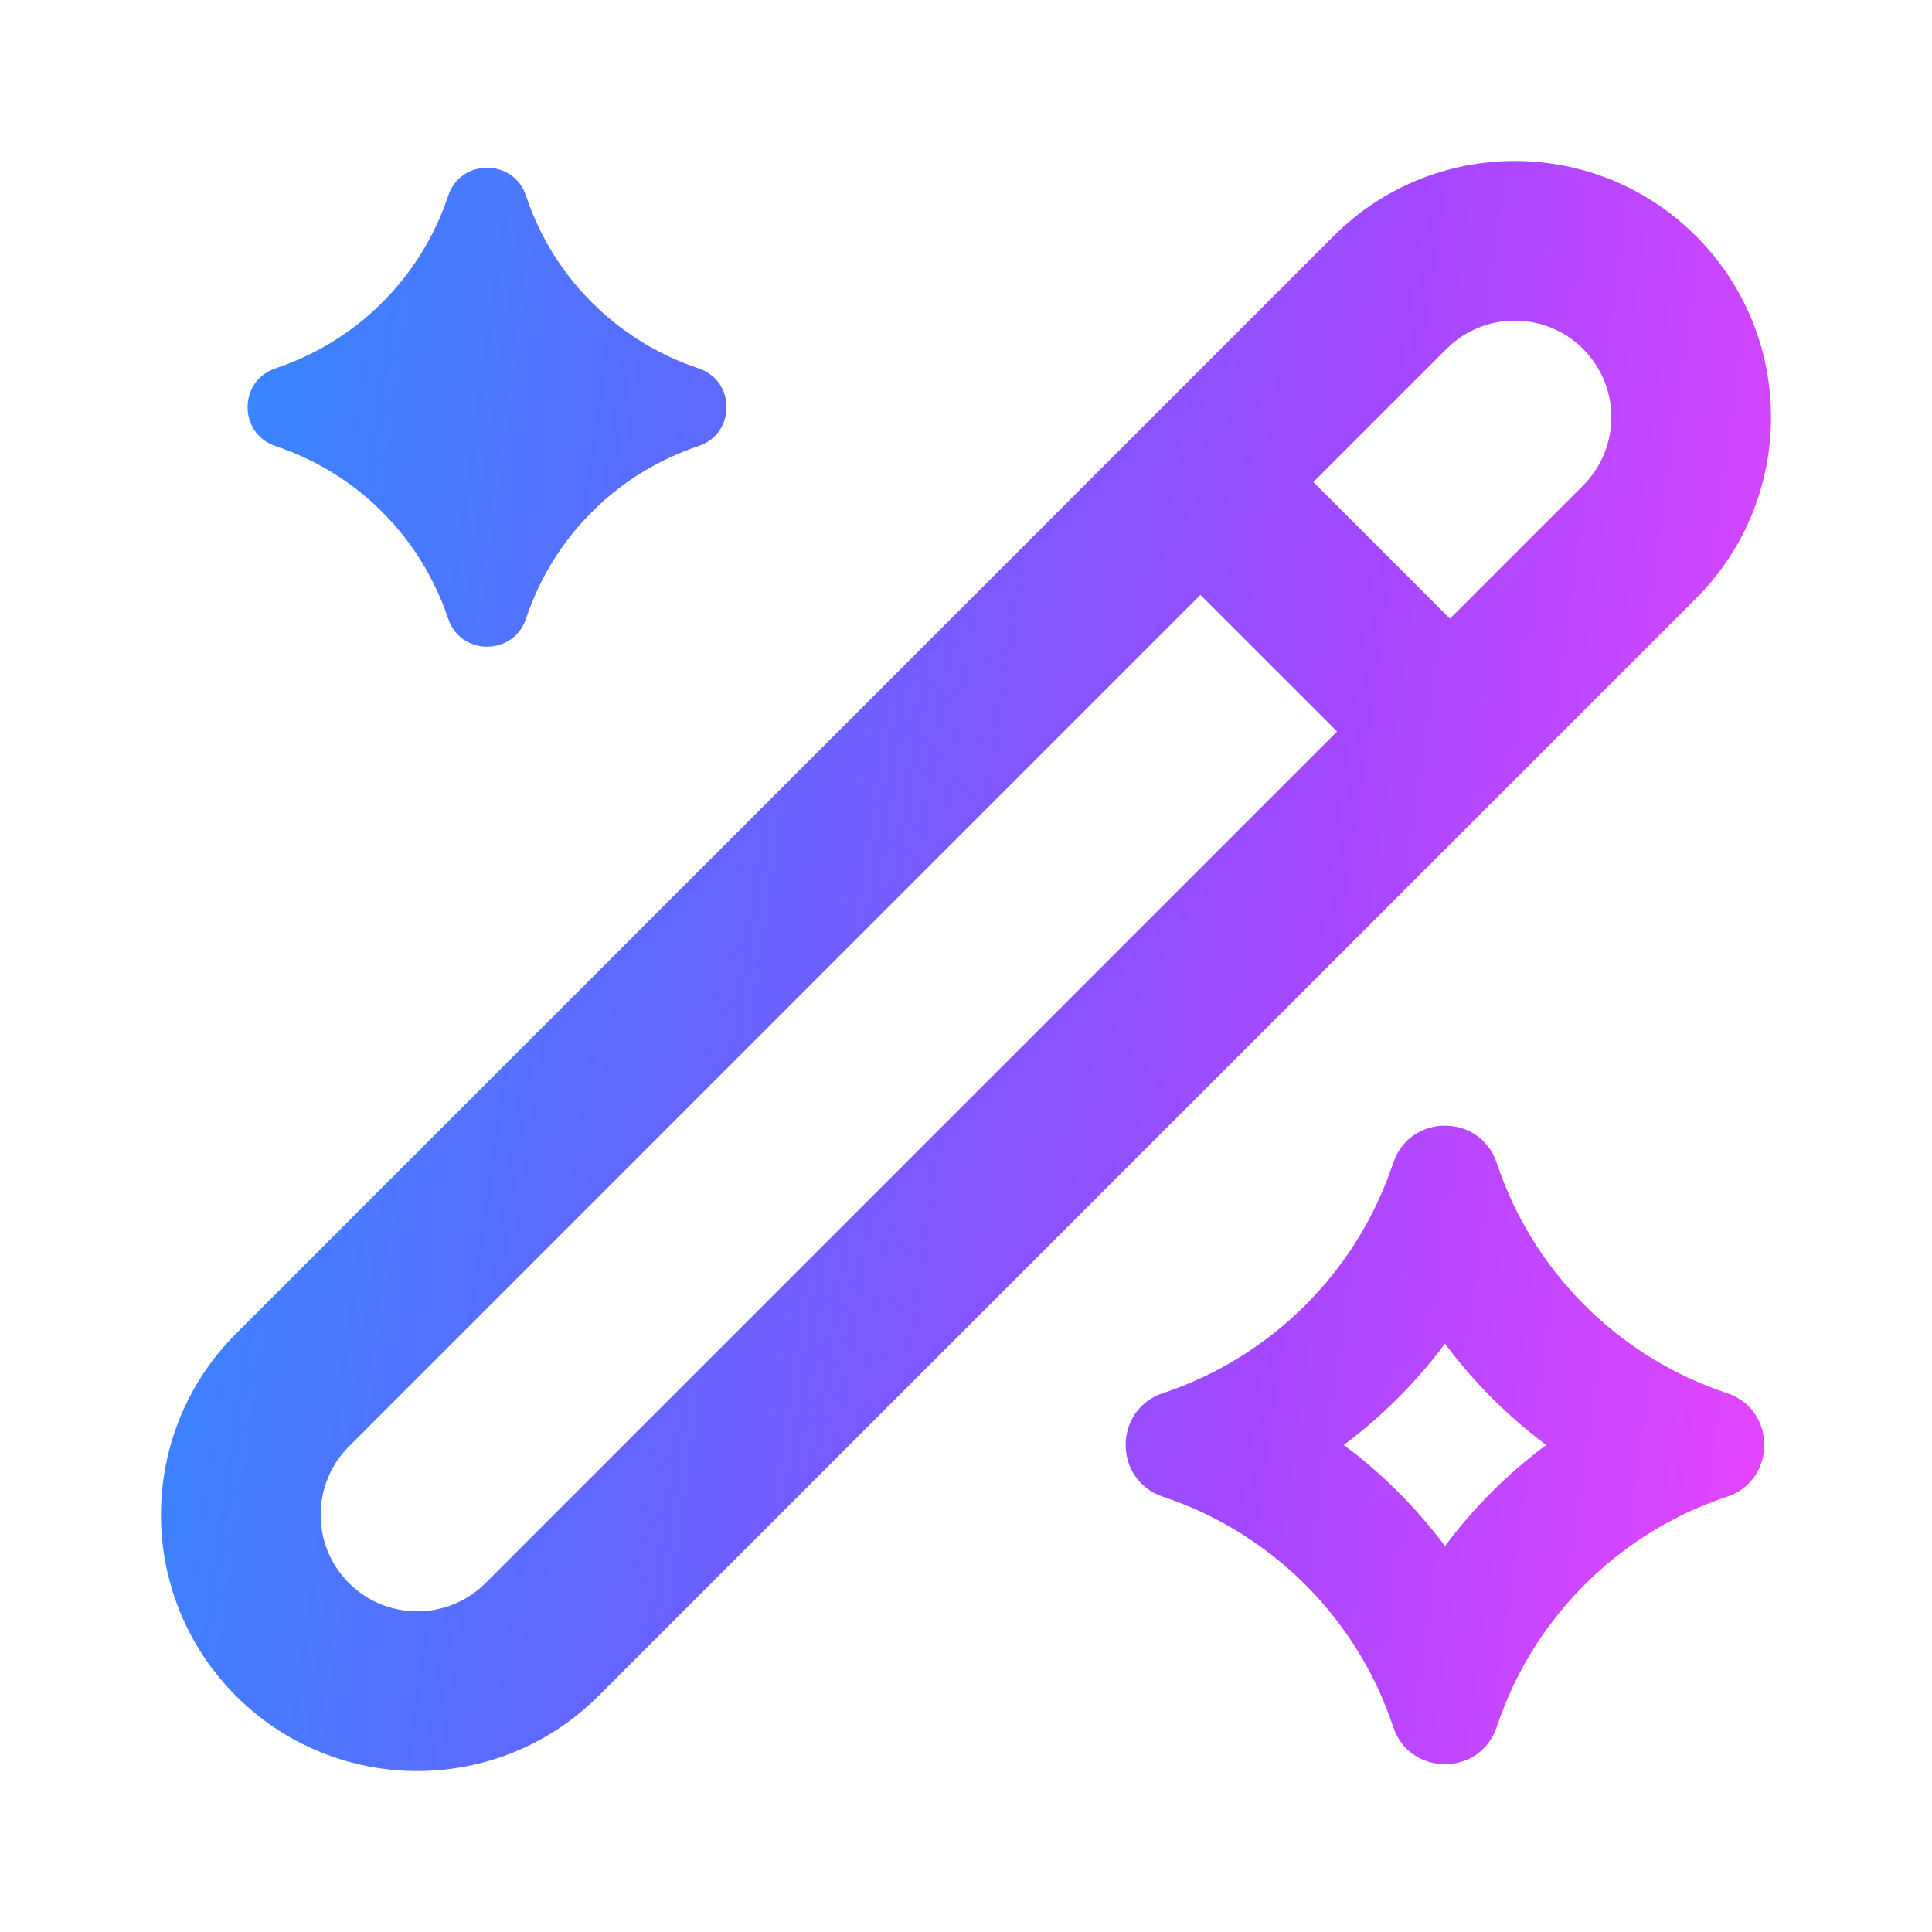 <svg width="24" height="24" viewBox="0 0 24 24" fill="none" xmlns="http://www.w3.org/2000/svg">
<path d="M16.567 2.932C17.81 1.689 19.825 1.689 21.068 2.932C22.311 4.175 22.311 6.191 21.068 7.434L7.434 21.068C6.191 22.311 4.175 22.311 2.932 21.068C1.689 19.825 1.689 17.81 2.932 16.567L16.567 2.932ZM17.307 14.447C17.513 13.829 18.387 13.829 18.593 14.447C18.65 14.616 18.716 14.782 18.791 14.942C18.804 14.969 18.817 14.996 18.83 15.023L18.831 15.025C19.27 15.911 19.989 16.629 20.874 17.068L20.876 17.069C20.903 17.082 20.93 17.095 20.957 17.108C21.117 17.183 21.283 17.249 21.453 17.306C22.071 17.512 22.071 18.387 21.453 18.593C21.283 18.65 21.117 18.715 20.957 18.79C20.93 18.803 20.903 18.817 20.876 18.83L20.874 18.831C19.989 19.27 19.27 19.989 18.831 20.874L18.83 20.876C18.817 20.903 18.804 20.93 18.791 20.957C18.716 21.117 18.65 21.283 18.593 21.453C18.387 22.07 17.513 22.07 17.307 21.453C17.25 21.283 17.184 21.117 17.109 20.957C17.096 20.93 17.083 20.903 17.07 20.876L17.069 20.874C16.63 19.988 15.911 19.27 15.025 18.831L15.023 18.83C14.996 18.817 14.969 18.803 14.942 18.79C14.782 18.715 14.617 18.65 14.448 18.593C13.829 18.387 13.829 17.512 14.448 17.306C14.617 17.25 14.782 17.183 14.942 17.108C14.969 17.095 14.996 17.082 15.023 17.069L15.025 17.068C15.911 16.629 16.63 15.911 17.069 15.025L17.07 15.023C17.083 14.996 17.096 14.969 17.109 14.942C17.184 14.782 17.25 14.616 17.307 14.447ZM4.334 17.969C3.866 18.437 3.866 19.197 4.334 19.665C4.803 20.134 5.563 20.134 6.032 19.665L16.61 9.087L14.912 7.39L4.334 17.969ZM17.95 16.692C17.594 17.169 17.17 17.594 16.693 17.95C17.17 18.305 17.594 18.729 17.95 19.206C18.305 18.729 18.73 18.305 19.207 17.95C18.73 17.594 18.306 17.169 17.95 16.692ZM5.568 2.431C5.722 1.968 6.379 1.968 6.534 2.431C6.576 2.558 6.626 2.683 6.682 2.803C6.819 3.095 6.996 3.364 7.206 3.602C7.226 3.624 7.245 3.645 7.265 3.666C7.322 3.728 7.381 3.787 7.443 3.844C7.464 3.864 7.485 3.884 7.507 3.903C7.746 4.113 8.014 4.29 8.306 4.427C8.426 4.484 8.551 4.533 8.678 4.576C9.141 4.73 9.141 5.387 8.678 5.541C8.551 5.584 8.426 5.633 8.306 5.69C8.014 5.827 7.746 6.004 7.507 6.214C7.485 6.233 7.464 6.253 7.443 6.273C7.381 6.33 7.322 6.389 7.265 6.451C7.245 6.472 7.226 6.493 7.206 6.515C6.996 6.754 6.819 7.023 6.682 7.315C6.626 7.435 6.576 7.559 6.534 7.686C6.379 8.149 5.722 8.149 5.568 7.686C5.525 7.559 5.476 7.435 5.419 7.315C5.282 7.023 5.105 6.754 4.895 6.515C4.876 6.493 4.856 6.472 4.836 6.451C4.779 6.389 4.72 6.33 4.659 6.273C4.637 6.253 4.616 6.233 4.594 6.214C4.356 6.004 4.086 5.827 3.794 5.69C3.674 5.633 3.55 5.584 3.423 5.541C2.96 5.387 2.96 4.73 3.423 4.576C3.55 4.533 3.674 4.483 3.794 4.427C4.086 4.29 4.356 4.113 4.594 3.903C4.616 3.884 4.637 3.864 4.659 3.844C4.72 3.787 4.779 3.728 4.836 3.666C4.856 3.645 4.876 3.624 4.895 3.602C5.105 3.364 5.282 3.095 5.419 2.803C5.476 2.683 5.525 2.558 5.568 2.431ZM19.665 4.334C19.197 3.866 18.437 3.866 17.969 4.334L16.315 5.988L18.012 7.685L19.665 6.032C20.134 5.563 20.134 4.803 19.665 4.334Z" fill="url(#paint0_linear_11011_2386)"/>
<defs>
<linearGradient id="paint0_linear_11011_2386" x1="22" y1="22" x2="-0.37" y2="18.854" gradientUnits="userSpaceOnUse">
<stop stop-color="#E945FF"/>
<stop offset="0.3" stop-color="#A647FF"/>
<stop offset="0.6" stop-color="#6B61FF"/>
<stop offset="1" stop-color="#2E8CFF"/>
</linearGradient>
</defs>
</svg>

